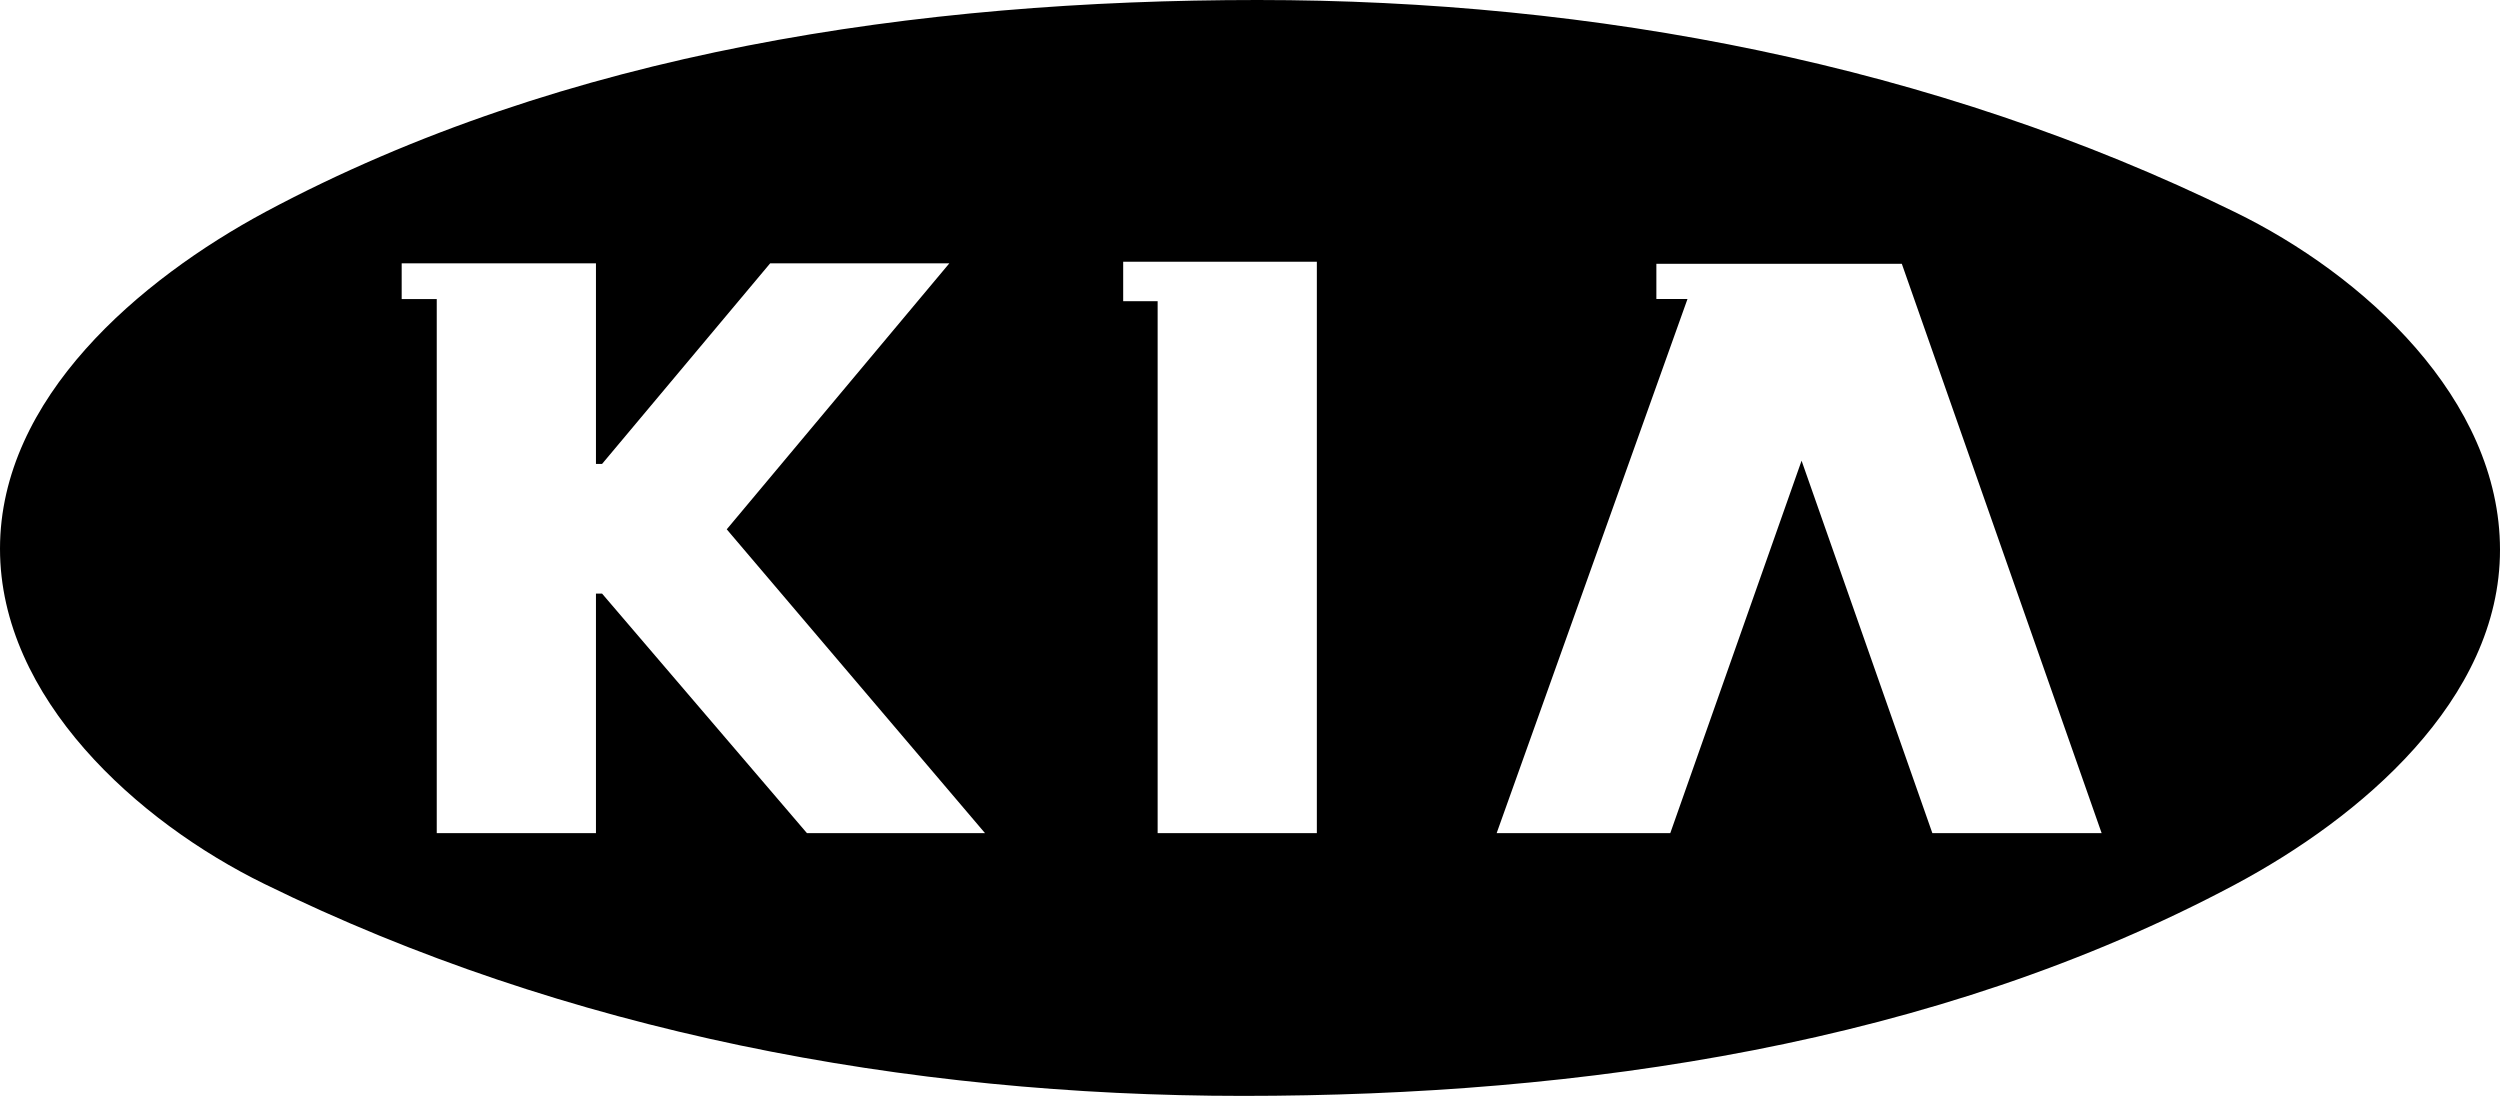 <svg width="73" height="32" viewBox="0 0 73 32" fill="none" xmlns="http://www.w3.org/2000/svg">
<path id="Kia" d="M65.249 6.188C56.457 1.878 46.544 0 36.728 0C26.829 0 16.51 1.501 7.75 6.188C4.078 8.164 0 11.62 0 16.024C0 20.381 4.014 23.996 7.721 25.811C16.528 30.136 26.459 32 36.29 32C46.185 32 56.507 30.499 65.264 25.829C68.904 23.888 73 20.446 73 16.056C73 11.651 69.019 8.021 65.249 6.188ZM23.563 24.328L17.581 17.334H17.402V24.328H12.753V8.732H11.729V7.689H17.402V13.546H17.581L22.489 7.689H27.721L21.221 15.456L28.763 24.328H23.563ZM38.449 24.328H33.803V8.795H32.797V7.643H38.452V24.328H38.449ZM56.425 24.328L52.606 13.452L48.772 24.328H43.702L49.275 8.73H48.366V7.703H55.533L61.368 24.328H56.425Z" fill="black"/>
</svg>
